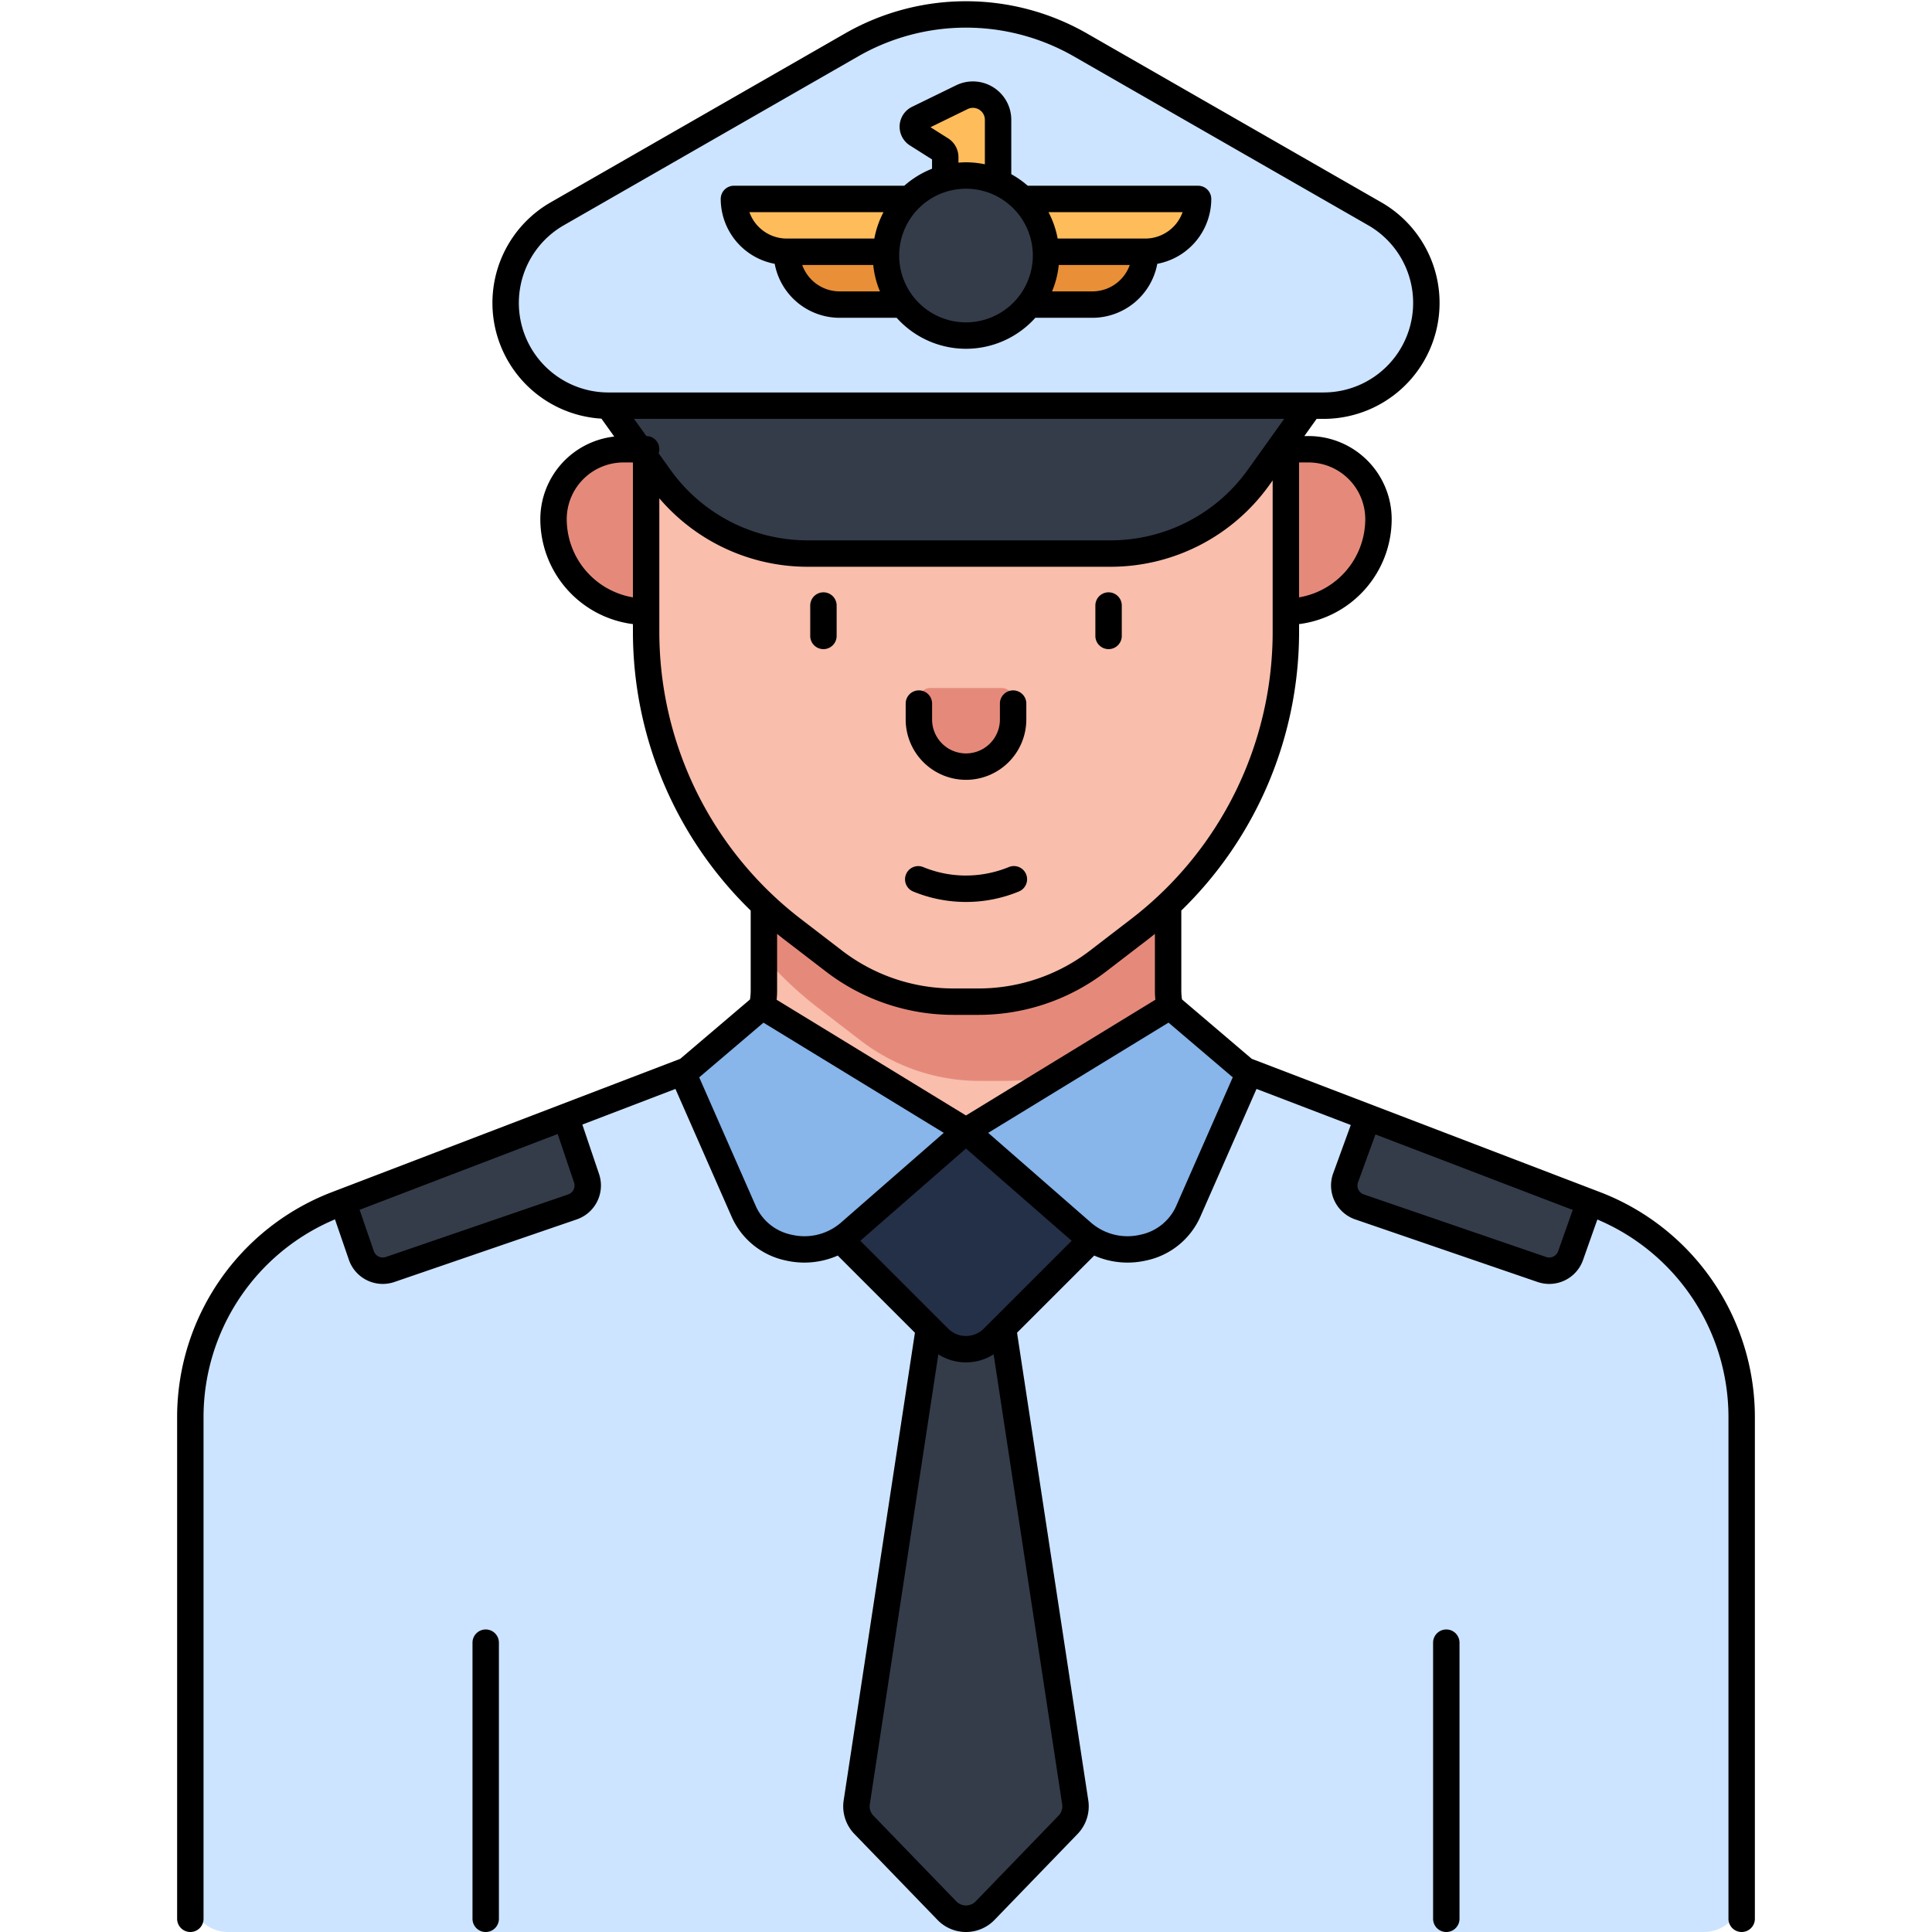 <svg xmlns="http://www.w3.org/2000/svg" data-name="Layer 1" viewBox="0 0 512 512"><path fill="#e58a7b" d="M340.773,162.118h0V119.055h6.011a18.526,18.526,0,0,1,18.526,18.526v0A24.537,24.537,0,0,1,340.773,162.118Z"/><path fill="#e58a7b" d="M146.69,119.055h0a24.537,24.537,0,0,1,24.537,24.537v0a18.526,18.526,0,0,1-18.526,18.526h-6.011a0,0,0,0,1,0,0V119.055A0,0,0,0,1,146.69,119.055Z" transform="rotate(180 158.959 140.587)"/><path fill="#cce4ff" d="M461.56,501.999V375.317a60,60,0,0,0-38.552-56.036L321.964,280.606a19.308,19.308,0,0,1-12.406-18.032V236.892H202.442v25.683a19.308,19.308,0,0,1-12.406,18.032L88.992,319.282a60,60,0,0,0-38.552,56.036V501.999a10,10,0,0,0,10,10H451.56A10,10,0,0,0,461.56,501.999Z"/><path fill="#f9beac" d="M321.964,280.606a19.308,19.308,0,0,1-12.406-18.032V236.892H202.442v25.683a19.308,19.308,0,0,1-12.406,18.032l65.952,19.11Z"/><path fill="#343c4a" d="M421.223 318.599L362.441 296.099l-5.873 16.124a6 6 0 0 0 3.728 7.623l48.321 16.581a6 6 0 0 0 7.623-3.728zM103.383 336.427l48.321-16.581a6 6 0 0 0 3.728-7.623l-5.497-16.267-59.038 22.597 4.864 14.146A6 6 0 0 0 103.383 336.427zM283.06 483.579L261.032 506.364a7 7 0 0 1-10.064.001L228.93 483.579a7 7 0 0 1-1.888-5.92l19.957-131.016H264.99l19.958 131.017A7 7 0 0 1 283.06 483.579z"/><path fill="#243047" d="M296.241,321.533,263.181,354.584a10.166,10.166,0,0,1-14.374,0l-33.06-33.05L256,299.716Z"/><path fill="#88b5ea" d="M256,299.716l-30.93,27.009c-8.845,7.724-23.355,4.823-27.93-5.583l-16.096-36.614,20.946-17.821Z"/><path fill="#88b5ea" d="M255.989,299.716l30.93,27.009c8.845,7.724,23.355,4.823,27.93-5.583l16.096-36.614L310.011,266.7Z"/><path fill="#e58a7b" d="M266.435,286.444a51.689,51.689,0,0,0,31.494-10.702l11.207-8.611c.281-.216.553-.44.832-.658a19.292,19.292,0,0,1-.409-3.899V236.892H202.442v16.655a98.856,98.856,0,0,0,14.422,13.585l11.207,8.611a51.689,51.689,0,0,0,31.494,10.702Z"/><path fill="#f9beac" d="M340.773,118.242v49.477a98.886,98.886,0,0,1-38.637,78.412l-11.207,8.611a51.69,51.69,0,0,1-31.494,10.702h-6.87a51.69,51.69,0,0,1-31.494-10.702l-11.207-8.611a98.886,98.886,0,0,1-38.637-78.412V118.242c29.572,6.15,51.258,2.758,65.863-1.705,20.355-6.219,27.78-14.769,45.323-16.878C305.852,96.842,326.606,108.014,340.773,118.242Z"/><path fill="#e58a7b" d="M268.486,185.331v5.346A12.486,12.486,0,0,1,256,203.162h0a12.486,12.486,0,0,1-12.486-12.486v-5.346a3,3,0,0,1,3-3h18.971A3,3,0,0,1,268.486,185.331Z"/><path fill="#cce4ff" d="M350.77,107.505H161.23A27.23,27.23,0,0,1,134,80.275v0a27.23,27.23,0,0,1,13.678-23.618L225.772,11.849a60.739,60.739,0,0,1,60.456,0l78.094,44.808A27.23,27.23,0,0,1,378,80.275v0A27.23,27.23,0,0,1,350.77,107.505Z"/><path fill="#343c4a" d="M294.369,146.697H213.976a48.092,48.092,0,0,1-39.132-20.135l-13.615-19.056H347.115l-13.615,19.056A48.092,48.092,0,0,1,294.369,146.697Z"/><path fill="#ffbc5b" d="M250.5 61.687V41.623a2.373 2.373 0 0 0-1.106-2.007l-6.38-4.028a2.373 2.373 0 0 1 .227-4.14l11.678-5.696A6.662 6.662 0 0 1 264.5 31.74V61.687zM194.5 52.719h53a0 0 0 0 1 0 0v14a0 0 0 0 1 0 0h-39a14 14 0 0 1-14-14v0A0 0 0 0 1 194.5 52.719z"/><path fill="#e88f37" d="M208.5,66.719h53a0,0,0,0,1,0,0v14a0,0,0,0,1,0,0h-39a14,14,0,0,1-14-14v0A0,0,0,0,1,208.5,66.719Z"/><path fill="#ffbc5b" d="M278.5,52.719h39a0,0,0,0,1,0,0v14a0,0,0,0,1,0,0h-53a0,0,0,0,1,0,0v0a14,14,0,0,1,14-14Z" transform="rotate(180 291 59.72)"/><path fill="#e88f37" d="M264.5,66.719h39a0,0,0,0,1,0,0v14a0,0,0,0,1,0,0h-53a0,0,0,0,1,0,0v0A14,14,0,0,1,264.5,66.719Z" transform="rotate(180 277 73.72)"/><circle cx="256" cy="67.719" r="21.208" fill="#343c4a"/><path d="M424.261,316.011l-92.535-35.413L313.243,264.856a15.981,15.981,0,0,1-.183-2.276V241.306a103.104,103.104,0,0,0,31.21-73.585v-2.327a28.073,28.073,0,0,0,24.54-27.812,22.051,22.051,0,0,0-22.025-22.026H345.665l3.251-4.55h1.854a30.73,30.73,0,0,0,15.293-57.384L287.97,8.814a64.462,64.462,0,0,0-63.939,0L145.937,53.622a30.727,30.727,0,0,0,13.449,57.324l3.393,4.749a22.055,22.055,0,0,0-19.588,21.888,28.073,28.073,0,0,0,24.54,27.811v2.327a103.104,103.104,0,0,0,31.21,73.585v21.274a15.581,15.581,0,0,1-.188,2.289l-18.493,15.733L87.739,316.011a63.869,63.869,0,0,0-40.799,59.309V508.5a3.5,3.5,0,0,0,7,0V375.32a56.84,56.84,0,0,1,34.833-52.176l3.677,10.692a9.499,9.499,0,0,0,12.069,5.903l48.32-16.582a9.5,9.5,0,0,0,5.908-12.054l-4.421-13.082,24.673-9.443,14.935,33.973A20.225,20.225,0,0,0,208.334,334.063a22.322,22.322,0,0,0,4.856.535,21.927,21.927,0,0,0,8.82-1.859l20.453,20.446-18.883,123.946a10.551,10.551,0,0,0,2.834,8.882l22.041,22.792a10.505,10.505,0,0,0,15.092-.002l22.027-22.788a10.55,10.55,0,0,0,2.836-8.882l-18.883-123.948,20.453-20.444a21.941,21.941,0,0,0,8.819,1.858,22.307,22.307,0,0,0,4.855-.535,20.226,20.226,0,0,0,14.399-11.512l14.935-33.976,24.984,9.562-4.716,12.951a9.5,9.5,0,0,0,5.903,12.069l48.32,16.582a9.497,9.497,0,0,0,12.059-5.872l3.778-10.686a56.842,56.842,0,0,1,34.743,52.14V508.5a3.5,3.5,0,0,0,7,0V375.32A63.87,63.87,0,0,0,424.261,316.011Zm-272.258-.741a2.483,2.483,0,0,1-1.435,1.266l-48.32,16.582a2.505,2.505,0,0,1-3.178-1.556l-3.766-10.951L147.785,300.525l4.337,12.834A2.482,2.482,0,0,1,152.003,315.27ZM346.784,122.556a15.043,15.043,0,0,1,15.025,15.026,21.053,21.053,0,0,1-17.54,20.722V122.556ZM161.229,104.006a23.73,23.73,0,0,1-11.809-44.312l78.094-44.808a57.438,57.438,0,0,1,56.971,0L362.579,59.693a23.73,23.73,0,0,1-11.809,44.312Zm6.501,54.298a21.053,21.053,0,0,1-17.54-20.722,15.043,15.043,0,0,1,15.025-15.026h2.465l.049.069Zm3.557-42.742-3.255-4.556H340.313l-9.66,13.521a44.682,44.682,0,0,1-36.284,18.67H213.977a44.681,44.681,0,0,1-36.284-18.67l-3.148-4.406a3.45,3.45,0,0,0-3.257-4.56Zm3.443,52.158V132.058a51.692,51.692,0,0,0,39.246,18.14h80.393a51.697,51.697,0,0,0,41.979-21.601l.921-1.289v40.413A95.946,95.946,0,0,1,300.008,243.354l-11.211,8.611a48.446,48.446,0,0,1-29.367,9.985h-6.859a48.446,48.446,0,0,1-29.368-9.986l-11.21-8.61A95.946,95.946,0,0,1,174.73,167.72ZM306.183,264.938,255.995,295.612l-50.179-30.668a22.848,22.848,0,0,0,.125-2.364V247.49c.592.477,1.185.953,1.788,1.416l11.209,8.609a55.481,55.481,0,0,0,33.633,11.435h6.859a55.482,55.482,0,0,0,33.632-11.434l11.21-8.61c.604-.463,1.196-.939,1.788-1.416v15.09A22.982,22.982,0,0,0,306.183,264.938Zm-96.326,62.293a13.3,13.3,0,0,1-9.514-7.497l-15.047-34.228,17.031-14.49,47.778,29.201-27.339,23.873A14.772,14.772,0,0,1,209.857,327.231ZM281.49,478.189a3.511,3.511,0,0,1-.947,2.958l-22.027,22.788a3.589,3.589,0,0,1-5.03.001l-22.04-22.791a3.513,3.513,0,0,1-.945-2.958l18.171-119.27a13.648,13.648,0,0,0,14.648,0ZM260.705,352.105a6.669,6.669,0,0,1-9.421,0l-23.293-23.285,28.003-24.452,28.003,24.453Zm50.94-32.371a13.299,13.299,0,0,1-9.515,7.497,14.772,14.772,0,0,1-12.91-3.142l-27.338-23.873,47.789-29.208,17.02,14.496ZM412.929,331.564a2.502,2.502,0,0,1-3.177,1.553l-48.32-16.582a2.483,2.483,0,0,1-1.435-1.266,2.448,2.448,0,0,1-.141-1.848l4.656-12.782L416.788,320.646ZM256,206.663a16.003,16.003,0,0,0,15.985-15.985v-4.224a3.5,3.5,0,0,0-7,0v4.224a8.985,8.985,0,1,1-17.971,0v-4.224a3.5,3.5,0,0,0-7,0v4.224A16.003,16.003,0,0,0,256,206.663ZM383.284,431.826a3.5,3.5,0,0,0-3.5,3.5V508.5a3.5,3.5,0,0,0,7,0V435.326A3.5,3.5,0,0,0,383.284,431.826Zm-254.568,0a3.5,3.5,0,0,0-3.5,3.5V508.5a3.5,3.5,0,1,0,7,0V435.326A3.5,3.5,0,0,0,128.716,431.826ZM317.5,49.22H272.353A24.835,24.835,0,0,0,268,46.159V31.74a10.167,10.167,0,0,0-14.615-9.136l-11.671,5.696a5.874,5.874,0,0,0-.573,10.248L247,42.25v2.467a24.776,24.776,0,0,0-7.353,4.503H194.5a3.5,3.5,0,0,0-3.5,3.5,17.519,17.519,0,0,0,14.306,17.194A17.519,17.519,0,0,0,222.5,84.22h15.127a24.665,24.665,0,0,0,36.745,0H289.5a17.519,17.519,0,0,0,17.194-14.306A17.519,17.519,0,0,0,321,52.72,3.5,3.5,0,0,0,317.5,49.22Zm-95,28a10.518,10.518,0,0,1-9.9-7H231.418a24.513,24.513,0,0,0,1.776,7Zm9.21-14H208.5a10.518,10.518,0,0,1-9.9-7h35.541A24.52,24.52,0,0,0,231.71,63.22Zm14.879-29.509,9.862-4.813A3.167,3.167,0,0,1,261,31.74V43.538a24.634,24.634,0,0,0-5-.525c-.674,0-1.339.04-2,.093V41.62a5.886,5.886,0,0,0-2.741-4.959ZM256,85.429a17.708,17.708,0,1,1,17.708-17.709A17.728,17.728,0,0,1,256,85.429Zm33.5-8.209H278.806a24.513,24.513,0,0,0,1.776-7h18.818A10.518,10.518,0,0,1,289.5,77.22Zm14-14H280.29a24.52,24.52,0,0,0-2.431-7h35.541A10.518,10.518,0,0,1,303.5,63.22Zm-61.486,173.044a36.715,36.715,0,0,0,13.054,2.752c.316.008.631.012.946.012a36.645,36.645,0,0,0,13.971-2.763,3.5,3.5,0,1,0-2.654-6.477,30.117,30.117,0,0,1-12.085,2.23,29.732,29.732,0,0,1-10.573-2.229,3.5,3.5,0,1,0-2.658,6.476Zm51.769-64.237a3.5,3.5,0,0,0,3.5-3.5v-8.055a3.5,3.5,0,0,0-7,0v8.055A3.5,3.5,0,0,0,293.782,172.027Zm-75.564,0a3.5,3.5,0,0,0,3.5-3.5v-8.055a3.5,3.5,0,0,0-7,0v8.055A3.5,3.5,0,0,0,218.218,172.027Z"/></svg>